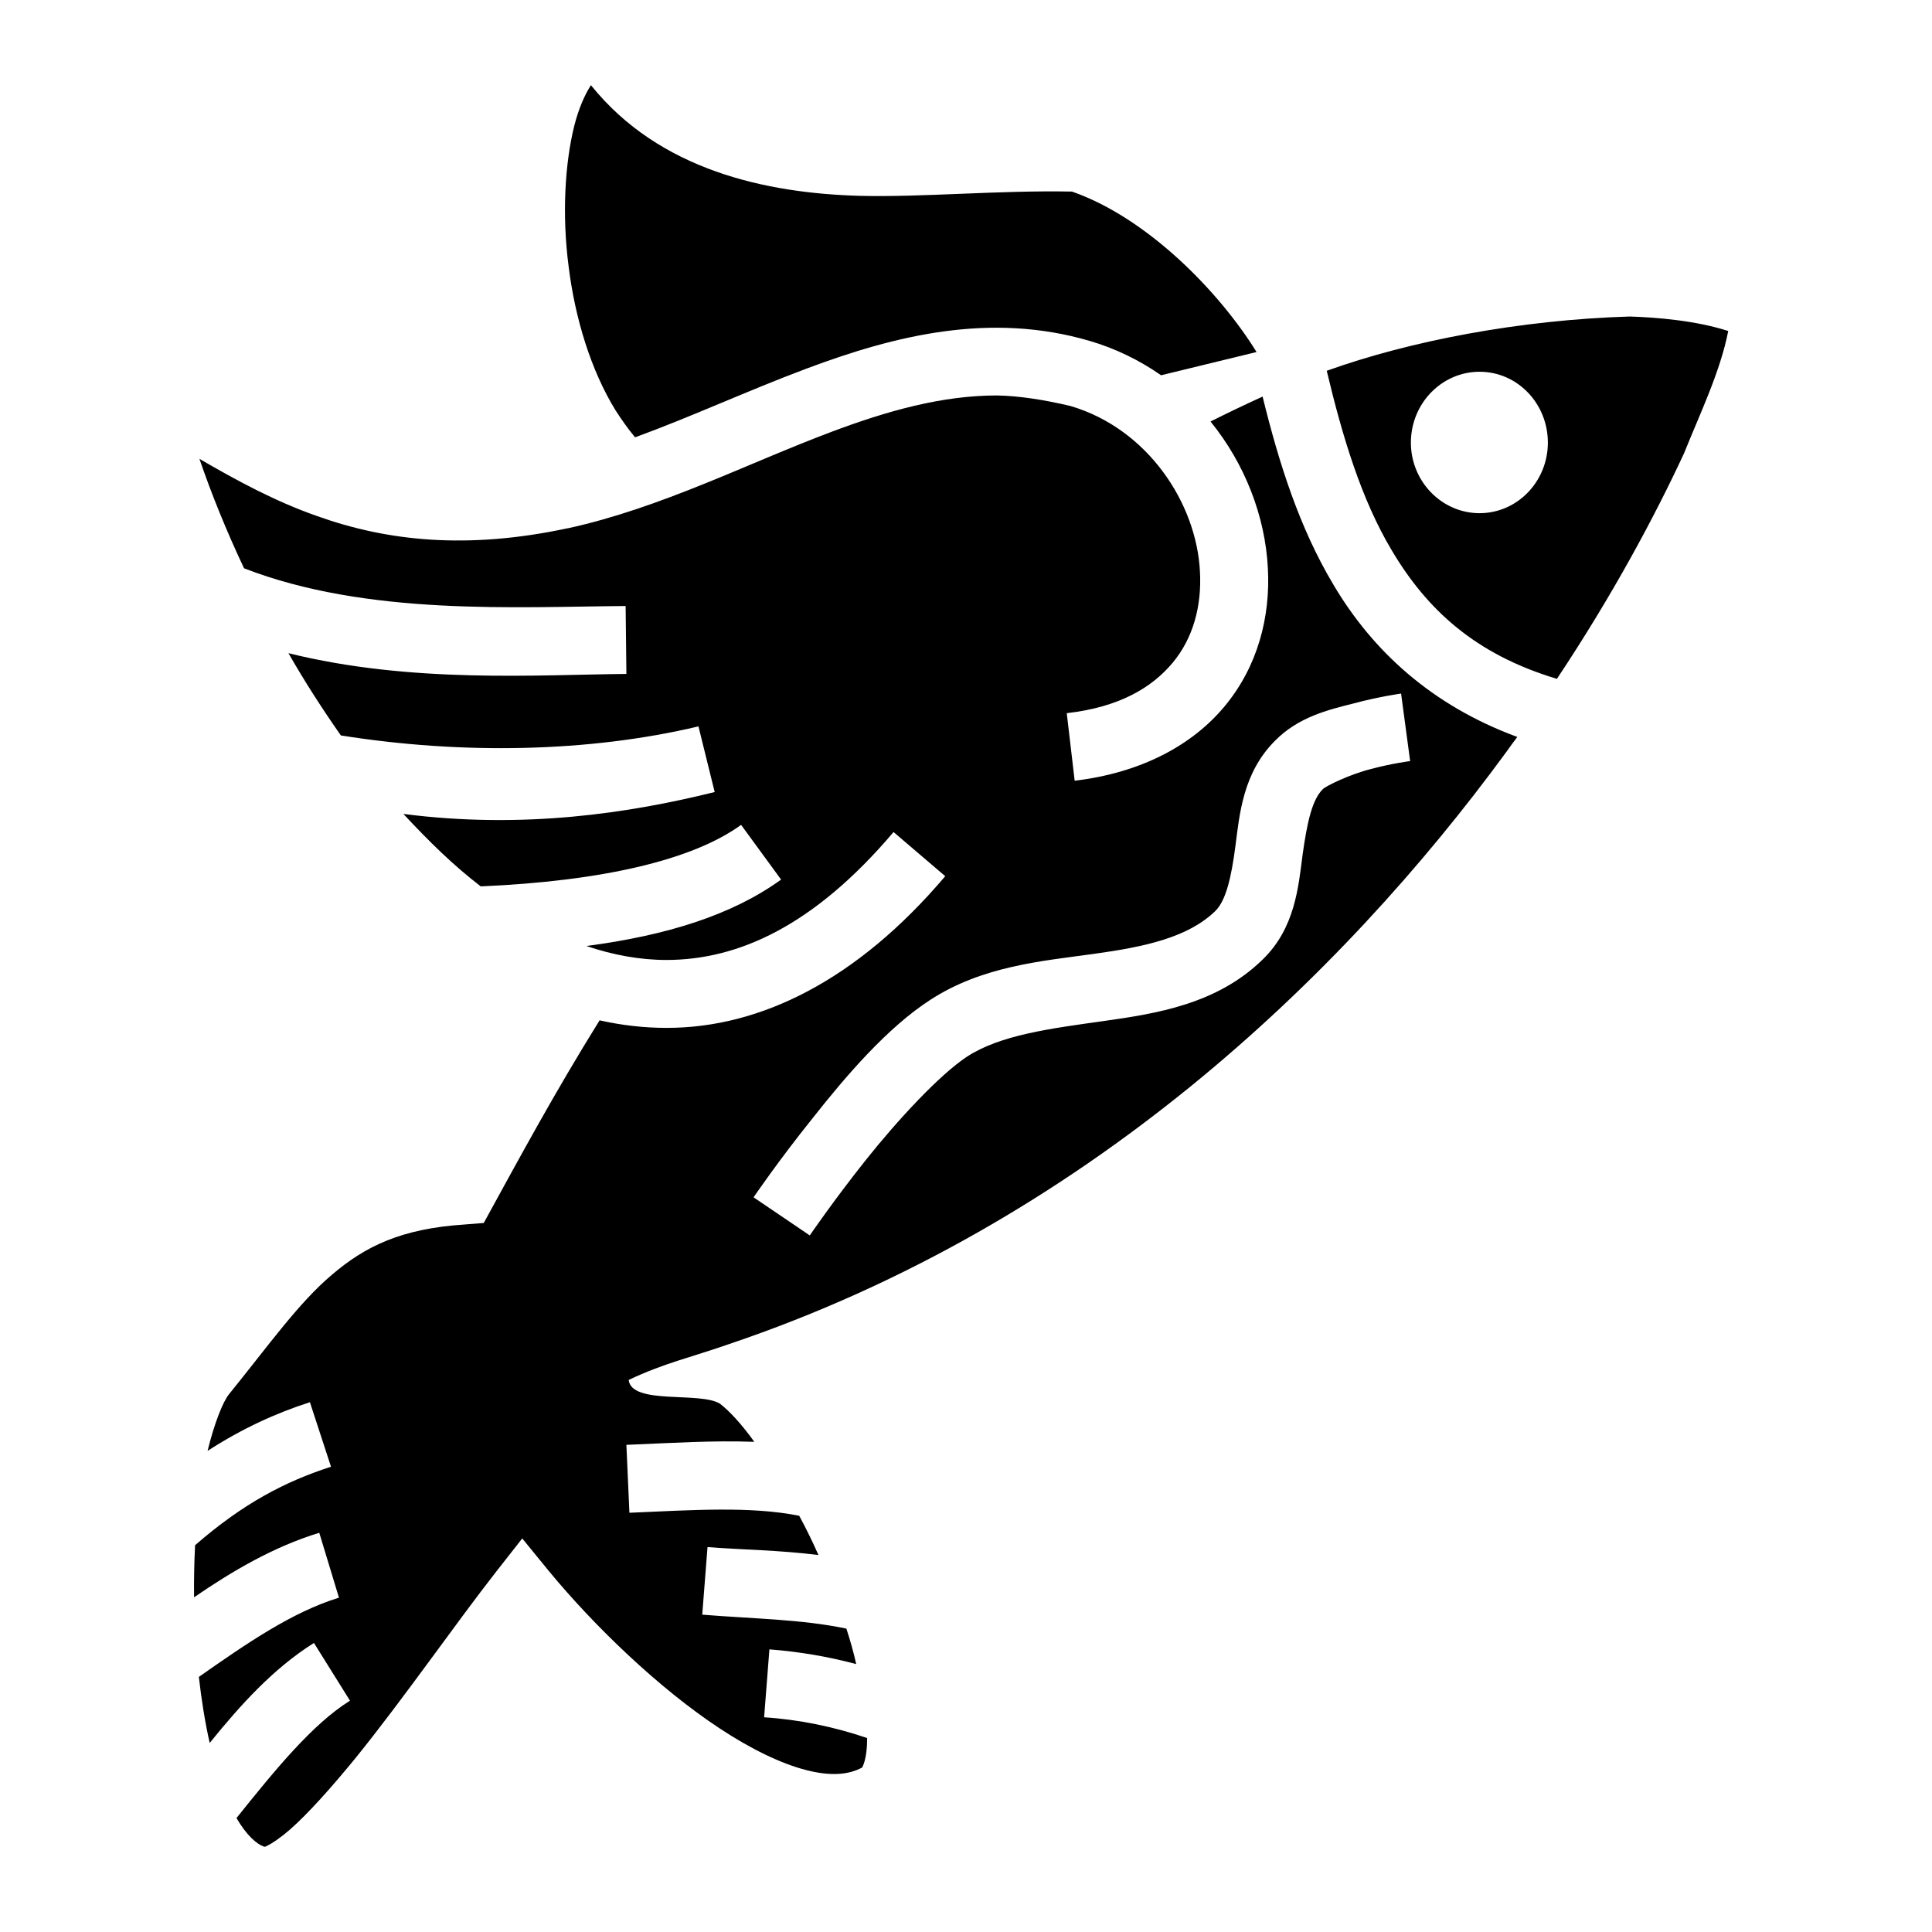 <svg xmlns="http://www.w3.org/2000/svg" xmlns:xlink="http://www.w3.org/1999/xlink" width="512" height="512" viewBox="0 0 512 512"><path fill="currentColor" d="M156.6 22.57c-1.6 2.52-3.2 6.01-4.4 10.72c-2.5 10.01-3.3 23.68-1.5 37.39c1.7 13.7 5.9 27.45 12.4 38.02c1.6 2.5 3.3 4.9 5.2 7.2c14.8-5.4 29.9-12.4 45.5-18.24c23.4-8.76 48.6-15.05 75-7.31c6.7 1.97 13.1 5.05 18.9 9.1l25.3-6.16c-9.7-15.71-28.7-35.45-48.9-42.52c-19.5-.38-39.5 1.54-56.3 1.13c-24.6-.7-53-6.67-71.2-29.33m195 75.69c4.2 17.64 9.2 34.14 17.2 47.54c9.3 15.7 22.1 27.6 43.8 34.1c14.9-22.4 26-43.2 33.7-59.8c4.3-10.7 9.6-21.64 11.7-32.38c-8.4-2.72-18.7-3.61-26.1-3.84c-29.3.9-58.3 6.49-80.3 14.38m40.5.26c10 0 18.1 8.38 18.1 18.78c0 10.3-8.1 18.7-18.1 18.7s-18.2-8.4-18.2-18.7c0-10.4 8.2-18.78 18.2-18.78m-127.9 6.28c-14.4 0-28.9 4-44 9.7c-22.1 8.3-45 20.1-69.7 25.5h-.1c-26.6 5.7-47.8 3.4-66.26-3.2c-11.18-3.9-21.3-9.4-31.29-15.2c3.22 9.4 7.2 19.2 11.82 29c32.69 12.7 72.33 10.2 101.13 10l.2 18c-23.4.2-56.9 2.6-89.56-5.5c4.29 7.5 8.93 14.7 13.89 21.8c32.07 5.1 65.67 4.5 94.77-2.4l4.3 17.4c-22.6 5.6-50.7 9.9-82.5 5.8c6.8 7.3 13.2 13.6 20.5 19.2c32.3-1.4 56.2-7 69-16.3l10.6 14.5c-13 9.4-30.3 14.8-51.6 17.6c7.1 2.4 14.2 3.7 21.2 3.7c19 0 39.1-9 60.2-33.9l13.7 11.7c-23.4 27.6-49 40.2-73.8 40.2c-6.1 0-12-.7-17.8-2c-12 19.3-21.1 36.2-30.7 53.7l-5 .4c-16.9 1.1-26.42 5.8-35.21 13.3c-8.78 7.4-16.63 18.5-27.31 31.7c-1.55 1.9-3.84 7.5-5.67 15c9.13-5.9 18.09-10 27.12-12.9l5.59 17.1c-12.05 3.9-23.15 9.6-36.02 20.8q-.345 6.75-.27 13.8c10.08-6.9 20.85-13.3 33.18-17.1l5.22 17.2c-12.39 3.8-24.44 12.1-37.13 21c.69 6.1 1.65 12.1 2.87 17.5c8.1-10 16.81-19.7 27.63-26.5l9.55 15.3c-9.96 6.2-19.81 18.3-30.08 31.1c2.68 4.6 5.41 7 7.41 7.6c.16 0 .31 0 .8-.3c1.31-.6 3.46-2.1 5.91-4.2c4.9-4.3 11.05-11.2 17.43-19c12.78-15.8 26.48-35.6 37.28-49.4l6.9-8.8l7.1 8.7c11.8 14.3 28.9 30.9 45.3 41.7c8.2 5.4 16.2 9.3 22.9 11c6.6 1.7 11.3 1.2 14.8-.7c1.1-2.2 1.3-5.5 1.3-7.8c-8.8-3-18-4.9-27.3-5.5l1.4-18c7.8.6 15.5 1.9 23 3.9c-.7-3.2-1.6-6.3-2.6-9.4c-11.9-2.5-24.8-2.6-38.2-3.7l1.4-17.9c9.1.7 19.1.8 29.4 2.1c-1.6-3.6-3.3-7.1-5.1-10.4c-12.9-2.6-28.6-1.5-45-.8l-.8-18c12.2-.5 22.8-1.2 33.9-.8c-3.3-4.6-6.5-8.1-9.1-10.1c-5.3-3.3-23.4.4-24.2-6.3c9.5-4.5 16.3-5.9 26.6-9.5c94.5-31.9 162.4-97.4 205.9-156.8c1-1.4 2-2.8 3-4.1c-22.8-8.4-38.4-22.9-48.7-40.3c-9.1-15.2-14.5-32.4-18.8-49.9q-6.9 3.15-13.8 6.6c9.1 11.2 14.5 25.1 15.2 38.9c.7 12.9-2.7 26-11.4 36.5c-8.6 10.4-22.2 17.7-39.8 19.8l-2.1-17.9c14-1.6 22.6-6.8 28.1-13.4c5.4-6.5 7.7-15 7.2-24.1c-.9-18.2-13.9-37.9-34.3-43.9c-6.7-1.6-13.6-2.7-19.5-2.8m107.1 79l2.4 17.9s-4.8.6-10.4 2.1c-5.6 1.4-11.9 4.5-12.7 5.3c-2.9 2.8-4.2 8.9-5.4 17.4c-1.1 8.5-2 19.5-10.6 27.8c-12.1 11.8-28 14.3-42.2 16.3c-14.3 2-27.3 3.7-36.1 9.4c-7.3 4.8-18.5 16.9-27 27.6s-14.7 19.8-14.7 19.8l-14.9-10.1s6.6-9.7 15.6-20.9c8.9-11.3 19.9-24.1 31.2-31.4c13.8-9 29.6-10.3 43.3-12.2c13.8-1.9 25.1-4.4 32.3-11.4c2.8-2.8 4.2-8.8 5.3-17.2c1.1-8.5 2-19.4 10.5-27.9c6.2-6.3 14.1-8.2 20.9-9.9c6.7-1.8 12.5-2.6 12.5-2.6"/></svg>